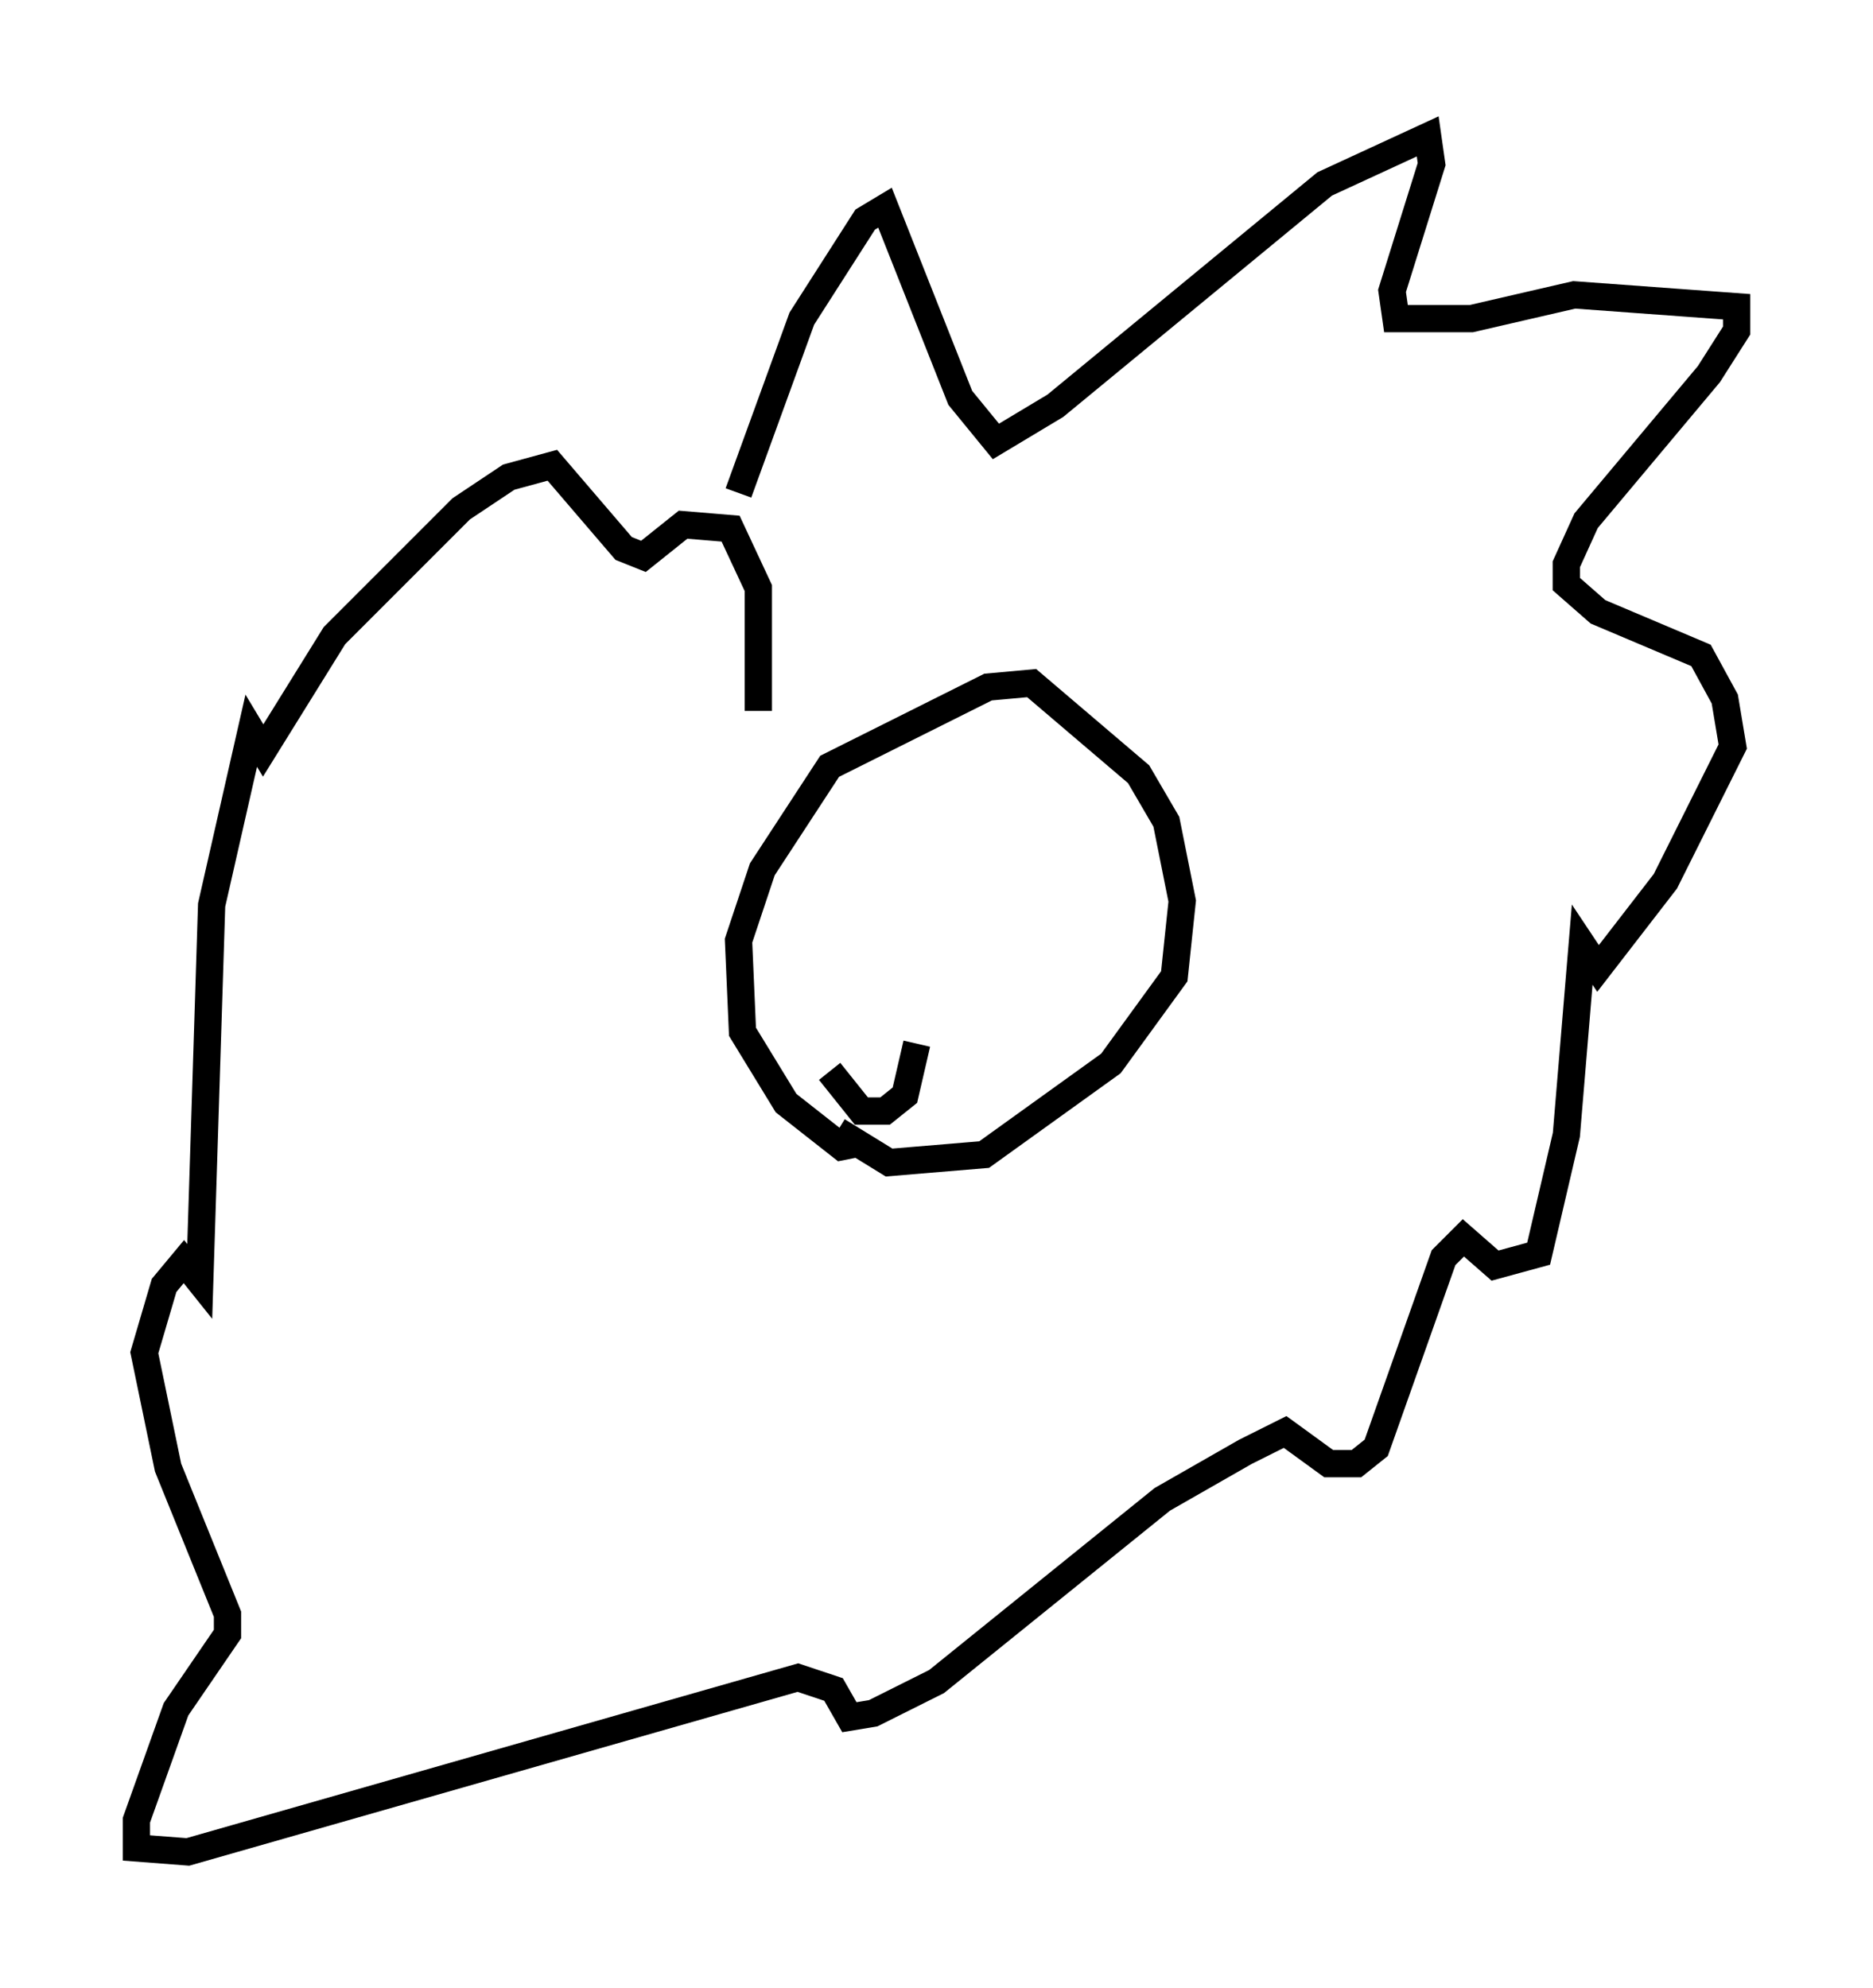 <?xml version="1.0" encoding="utf-8" ?>
<svg baseProfile="full" height="72.894" version="1.1" width="68.681" xmlns="http://www.w3.org/2000/svg" xmlns:ev="http://www.w3.org/2001/xml-events" xmlns:xlink="http://www.w3.org/1999/xlink"><defs /><rect fill="white" height="72.894" width="68.681" x="0" y="0" /><path d="M24.899, 26.061 m2.179, -7.989 l2.324, -6.391 2.324, -3.631 l0.726, -0.436 2.76, 6.972 l1.307, 1.598 2.179, -1.307 l9.877, -8.134 3.777, -1.743 l0.145, 1.017 -1.453, 4.648 l0.145, 1.017 2.76, 0.0 l3.777, -0.872 5.955, 0.436 l0.0, 0.872 -1.017, 1.598 l-4.503, 5.374 -0.726, 1.598 l0.0, 0.726 1.162, 1.017 l3.777, 1.598 0.872, 1.598 l0.291, 1.743 -2.469, 4.939 l-2.469, 3.196 -0.581, -0.872 l-0.581, 6.972 -1.017, 4.358 l-1.598, 0.436 -1.162, -1.017 l-0.726, 0.726 -2.469, 6.972 l-0.726, 0.581 -1.017, 0.0 l-1.598, -1.162 -1.453, 0.726 l-3.05, 1.743 -8.279, 6.682 l-2.324, 1.162 -0.872, 0.145 l-0.581, -1.017 -1.307, -0.436 l-22.369, 6.391 -1.888, -0.145 l0.0, -1.017 1.453, -4.067 l1.888, -2.76 0.0, -0.726 l-2.179, -5.374 -0.872, -4.212 l0.726, -2.469 0.726, -0.872 l0.581, 0.726 0.436, -13.799 l1.453, -6.391 0.436, 0.726 l2.615, -4.212 4.648, -4.648 l1.743, -1.162 1.598, -0.436 l2.615, 3.05 0.726, 0.291 l1.453, -1.162 1.743, 0.145 l1.017, 2.179 0.0, 4.503 m3.777, 15.832 l-0.726, 0.145 -2.034, -1.598 l-1.598, -2.615 -0.145, -3.341 l0.872, -2.615 2.469, -3.777 l5.81, -2.905 1.598, -0.145 l3.922, 3.341 1.017, 1.743 l0.581, 2.905 -0.291, 2.76 l-2.324, 3.196 -4.648, 3.341 l-3.486, 0.291 -1.888, -1.162 m2.905, -3.196 l-0.436, 1.888 -0.726, 0.581 l-0.872, 0.0 -1.162, -1.453 " fill="none" stroke="black" stroke-width="1" /></svg>